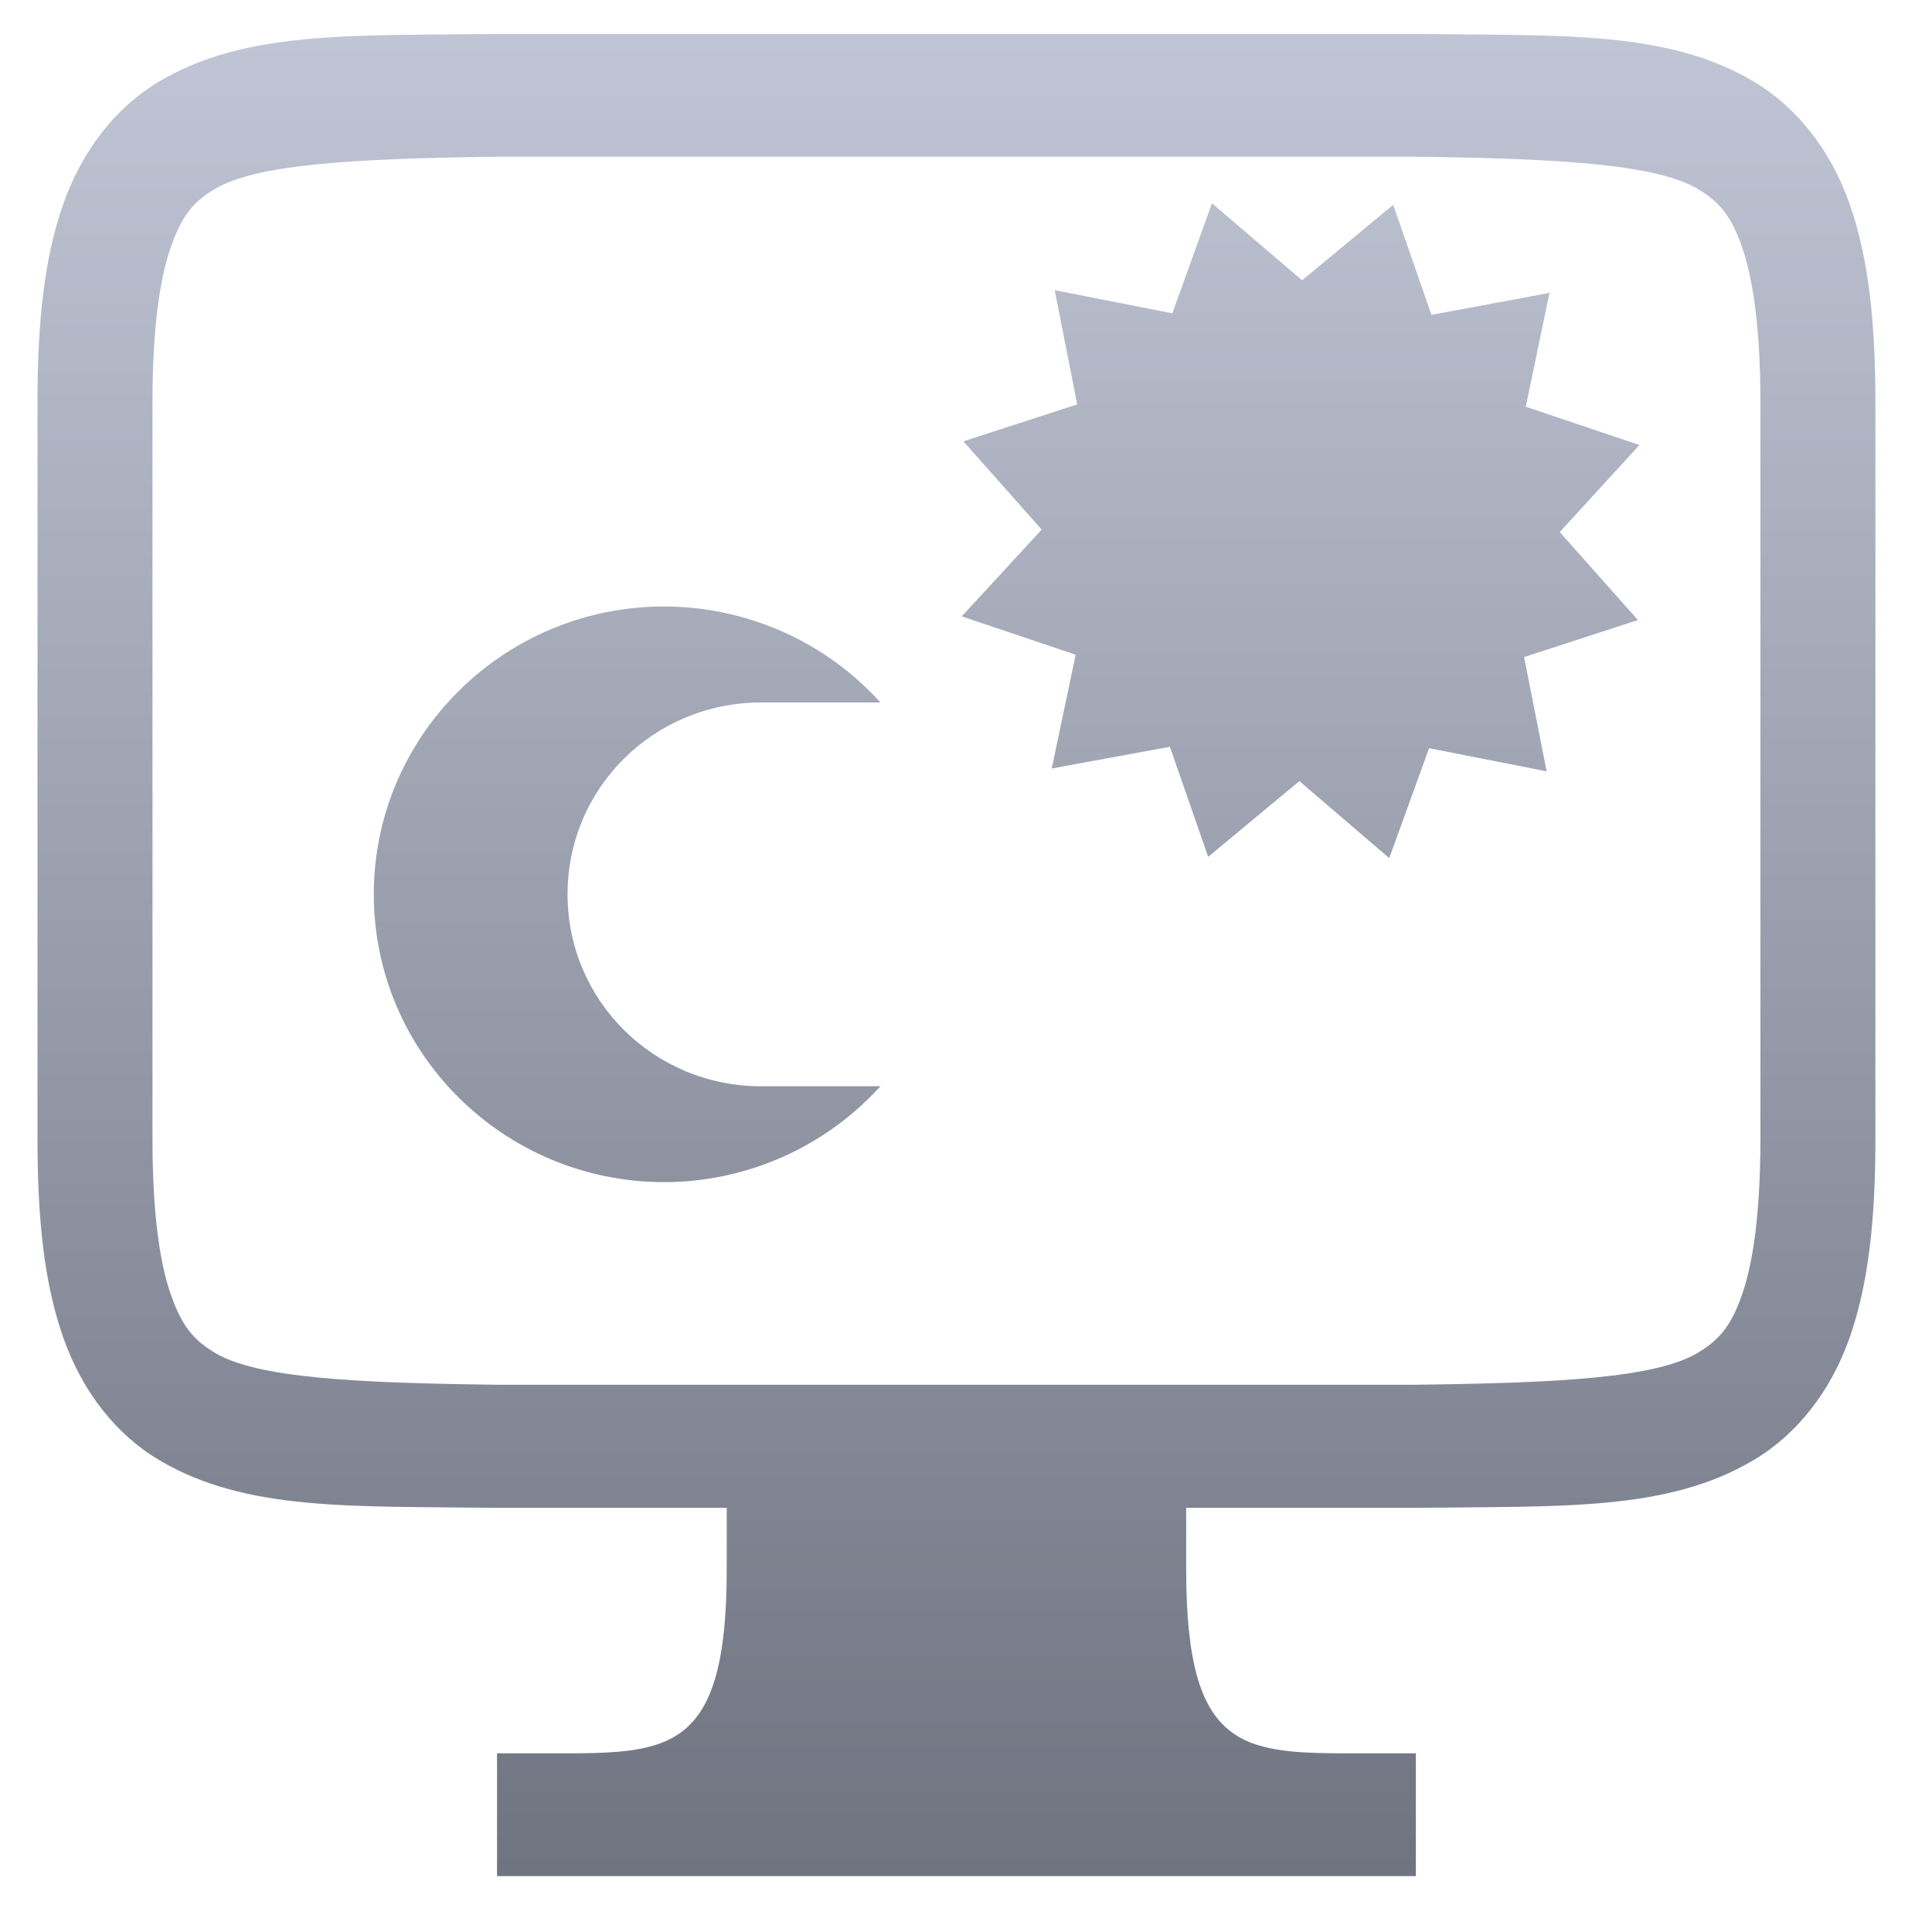 <svg xmlns="http://www.w3.org/2000/svg" xmlns:xlink="http://www.w3.org/1999/xlink" width="64" height="64" viewBox="0 0 64 64" version="1.1"><defs><linearGradient id="linear0" gradientUnits="userSpaceOnUse" x1="0" y1="0" x2="0" y2="1" gradientTransform="matrix(60.881,0,0,61.022,1.243,1.127)"><stop offset="0" style="stop-color:#c1c6d6;stop-opacity:1;"/><stop offset="1" style="stop-color:#6f7380;stop-opacity:1;"/></linearGradient><linearGradient id="linear1" gradientUnits="userSpaceOnUse" x1="0" y1="0" x2="0" y2="1" gradientTransform="matrix(60.881,0,0,61.022,1.243,1.127)"><stop offset="0" style="stop-color:#c1c6d6;stop-opacity:1;"/><stop offset="1" style="stop-color:#6f7380;stop-opacity:1;"/></linearGradient><linearGradient id="linear2" gradientUnits="userSpaceOnUse" x1="0" y1="0" x2="0" y2="1" gradientTransform="matrix(60.881,0,0,61.022,1.243,1.127)"><stop offset="0" style="stop-color:#c1c6d6;stop-opacity:1;"/><stop offset="1" style="stop-color:#6f7380;stop-opacity:1;"/></linearGradient></defs><g id="surface1"><path style=" stroke:none;fill-rule:nonzero;fill:url(#linear0);" d="M 22.008 20.09 C 16.695 20.09 12.383 24.359 12.383 29.625 C 12.383 34.891 16.695 39.16 22.008 39.16 C 24.742 39.156 27.34 37.996 29.164 35.984 L 25.215 35.984 C 21.656 35.984 18.801 33.145 18.801 29.625 C 18.801 26.102 21.66 23.27 25.215 23.27 L 29.164 23.27 C 27.34 21.25 24.742 20.098 22.008 20.09 Z M 22.008 20.09 "/><path style=" stroke:none;fill-rule:nonzero;fill:url(#linear1);" d="M 46.02 28.426 L 43.043 25.875 L 40.023 28.383 L 38.754 24.738 L 34.84 25.457 L 35.633 21.688 L 31.859 20.418 L 34.508 17.543 L 31.914 14.621 L 35.684 13.395 L 34.938 9.613 L 38.836 10.379 L 40.148 6.734 L 43.133 9.285 L 46.152 6.785 L 47.418 10.43 L 51.328 9.703 L 50.543 13.473 L 54.309 14.742 L 51.668 17.625 L 54.258 20.539 L 50.488 21.766 L 51.234 25.551 L 47.34 24.785 Z M 46.02 28.426 "/><path style=" stroke:none;fill-rule:nonzero;fill:url(#linear2);" d="M 16.441 1.125 C 11.656 1.188 8.152 1 5.285 2.691 C 3.852 3.539 2.727 4.965 2.098 6.754 C 1.469 8.535 1.242 10.656 1.242 13.328 L 1.242 37.742 C 1.242 40.41 1.469 42.535 2.098 44.316 C 2.727 46.102 3.852 47.531 5.285 48.375 C 8.152 50.07 11.656 49.887 16.441 49.949 L 24.074 49.949 L 24.074 51.98 C 24.074 58.082 22.168 58.082 18.367 58.082 L 16.465 58.082 L 16.465 62.148 L 46.902 62.148 L 46.902 58.082 L 45.004 58.082 C 41.195 58.082 39.293 58.082 39.293 51.98 L 39.293 49.949 L 46.926 49.949 C 51.711 49.887 55.215 50.07 58.078 48.375 C 59.512 47.531 60.641 46.102 61.27 44.316 C 61.895 42.535 62.125 40.41 62.125 37.742 L 62.125 13.328 C 62.125 10.656 61.895 8.535 61.27 6.754 C 60.641 4.965 59.512 3.539 58.078 2.691 C 55.215 1 51.711 1.188 46.926 1.125 Z M 16.465 5.191 L 46.902 5.191 C 51.695 5.254 54.844 5.438 56.238 6.258 C 56.934 6.672 57.34 7.121 57.707 8.184 C 58.078 9.242 58.316 10.918 58.316 13.328 L 58.316 37.742 C 58.316 40.148 58.078 41.828 57.707 42.887 C 57.34 43.945 56.934 44.398 56.238 44.816 C 54.844 45.641 51.695 45.812 46.902 45.871 L 16.465 45.871 C 11.672 45.812 8.516 45.641 7.121 44.816 C 6.426 44.398 6.027 43.945 5.66 42.887 C 5.285 41.828 5.051 40.148 5.051 37.742 L 5.051 13.328 C 5.051 10.918 5.285 9.242 5.66 8.184 C 6.027 7.121 6.426 6.672 7.121 6.258 C 8.516 5.438 11.672 5.254 16.465 5.191 Z M 16.465 5.191 "/></g></svg>
